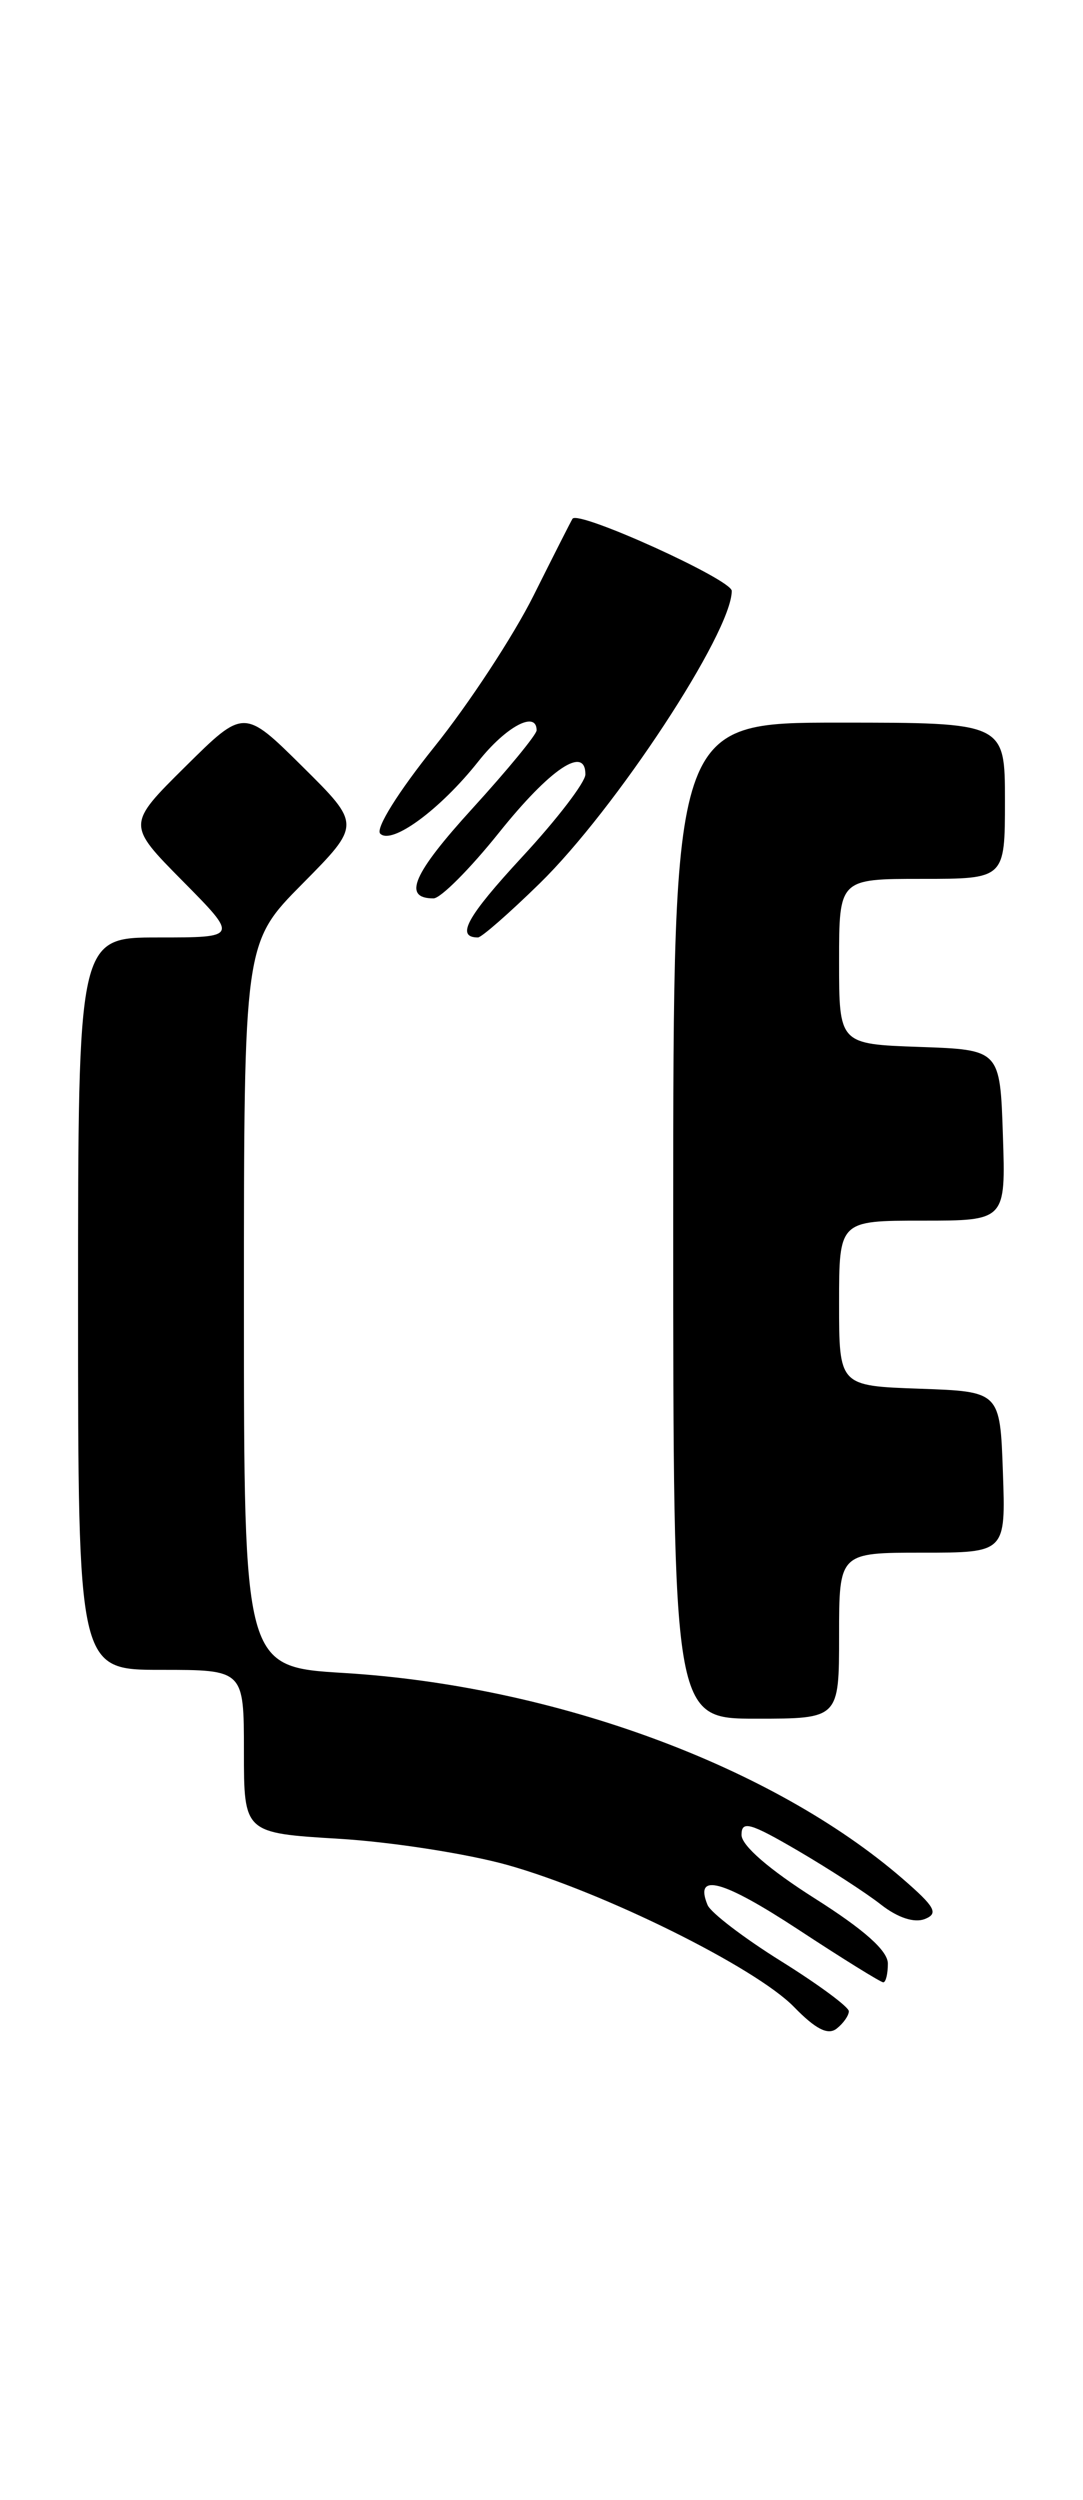 <?xml version="1.0" encoding="UTF-8" standalone="no"?>
<!DOCTYPE svg PUBLIC "-//W3C//DTD SVG 1.1//EN" "http://www.w3.org/Graphics/SVG/1.1/DTD/svg11.dtd" >
<svg xmlns="http://www.w3.org/2000/svg" xmlns:xlink="http://www.w3.org/1999/xlink" version="1.1" viewBox="0 0 111 256">
 <g >
 <path fill="currentColor"
d=" M 87.00 205.96 C 87.00 205.52 83.87 203.21 80.05 200.83 C 76.23 198.45 72.84 195.86 72.52 195.08 C 71.13 191.72 74.04 192.50 81.78 197.57 C 86.33 200.56 90.27 203.00 90.53 203.00 C 90.79 203.00 91.00 202.13 91.00 201.08 C 91.00 199.77 88.59 197.62 83.50 194.40 C 78.83 191.44 76.00 188.99 76.00 187.90 C 76.00 186.41 76.88 186.66 81.75 189.50 C 84.91 191.35 88.75 193.83 90.28 195.03 C 92.00 196.38 93.70 196.94 94.78 196.52 C 96.22 195.95 95.86 195.29 92.50 192.38 C 79.17 180.86 56.81 172.63 35.25 171.32 C 25.00 170.70 25.00 170.70 25.00 133.63 C 25.00 96.55 25.00 96.55 31.00 90.50 C 37.00 84.44 37.00 84.44 31.00 78.50 C 25.00 72.56 25.00 72.56 19.00 78.50 C 13.00 84.44 13.00 84.44 18.72 90.22 C 24.44 96.00 24.44 96.00 16.22 96.00 C 8.00 96.00 8.00 96.00 8.00 133.50 C 8.00 171.00 8.00 171.00 16.50 171.00 C 25.00 171.00 25.00 171.00 25.00 179.35 C 25.00 187.71 25.00 187.71 34.75 188.30 C 40.11 188.62 47.88 189.83 52.00 190.98 C 61.78 193.72 77.42 201.46 81.38 205.52 C 83.60 207.80 84.86 208.44 85.75 207.74 C 86.44 207.20 87.00 206.40 87.00 205.96 Z  M 86.00 167.50 C 86.00 159.00 86.00 159.00 94.54 159.00 C 103.08 159.00 103.08 159.00 102.79 150.75 C 102.50 142.50 102.50 142.50 94.25 142.21 C 86.00 141.92 86.00 141.92 86.00 133.46 C 86.00 125.00 86.00 125.00 94.54 125.00 C 103.08 125.00 103.08 125.00 102.79 116.25 C 102.50 107.50 102.50 107.50 94.25 107.21 C 86.00 106.92 86.00 106.92 86.00 98.46 C 86.00 90.00 86.00 90.00 94.50 90.00 C 103.00 90.00 103.00 90.00 103.00 82.00 C 103.00 74.00 103.00 74.00 86.00 74.00 C 69.00 74.00 69.00 74.00 69.00 125.00 C 69.00 176.00 69.00 176.00 77.50 176.00 C 86.00 176.00 86.00 176.00 86.00 167.50 Z  M 55.30 90.48 C 63.09 82.88 75.00 64.76 75.00 60.51 C 75.00 59.35 59.26 52.22 58.68 53.12 C 58.54 53.33 56.74 56.88 54.68 61.00 C 52.62 65.12 48.04 72.10 44.51 76.49 C 40.82 81.09 38.46 84.86 38.97 85.37 C 40.15 86.55 45.12 82.90 49.02 77.98 C 51.85 74.40 55.00 72.72 55.00 74.79 C 55.00 75.22 52.04 78.82 48.43 82.78 C 42.32 89.48 41.22 92.00 44.43 92.00 C 45.16 92.00 48.18 88.97 51.15 85.26 C 56.39 78.72 60.00 76.30 60.00 79.30 C 60.00 80.10 57.09 83.90 53.53 87.74 C 47.83 93.90 46.68 96.00 48.99 96.00 C 49.35 96.00 52.19 93.52 55.30 90.48 Z "/>
</g>
</svg>